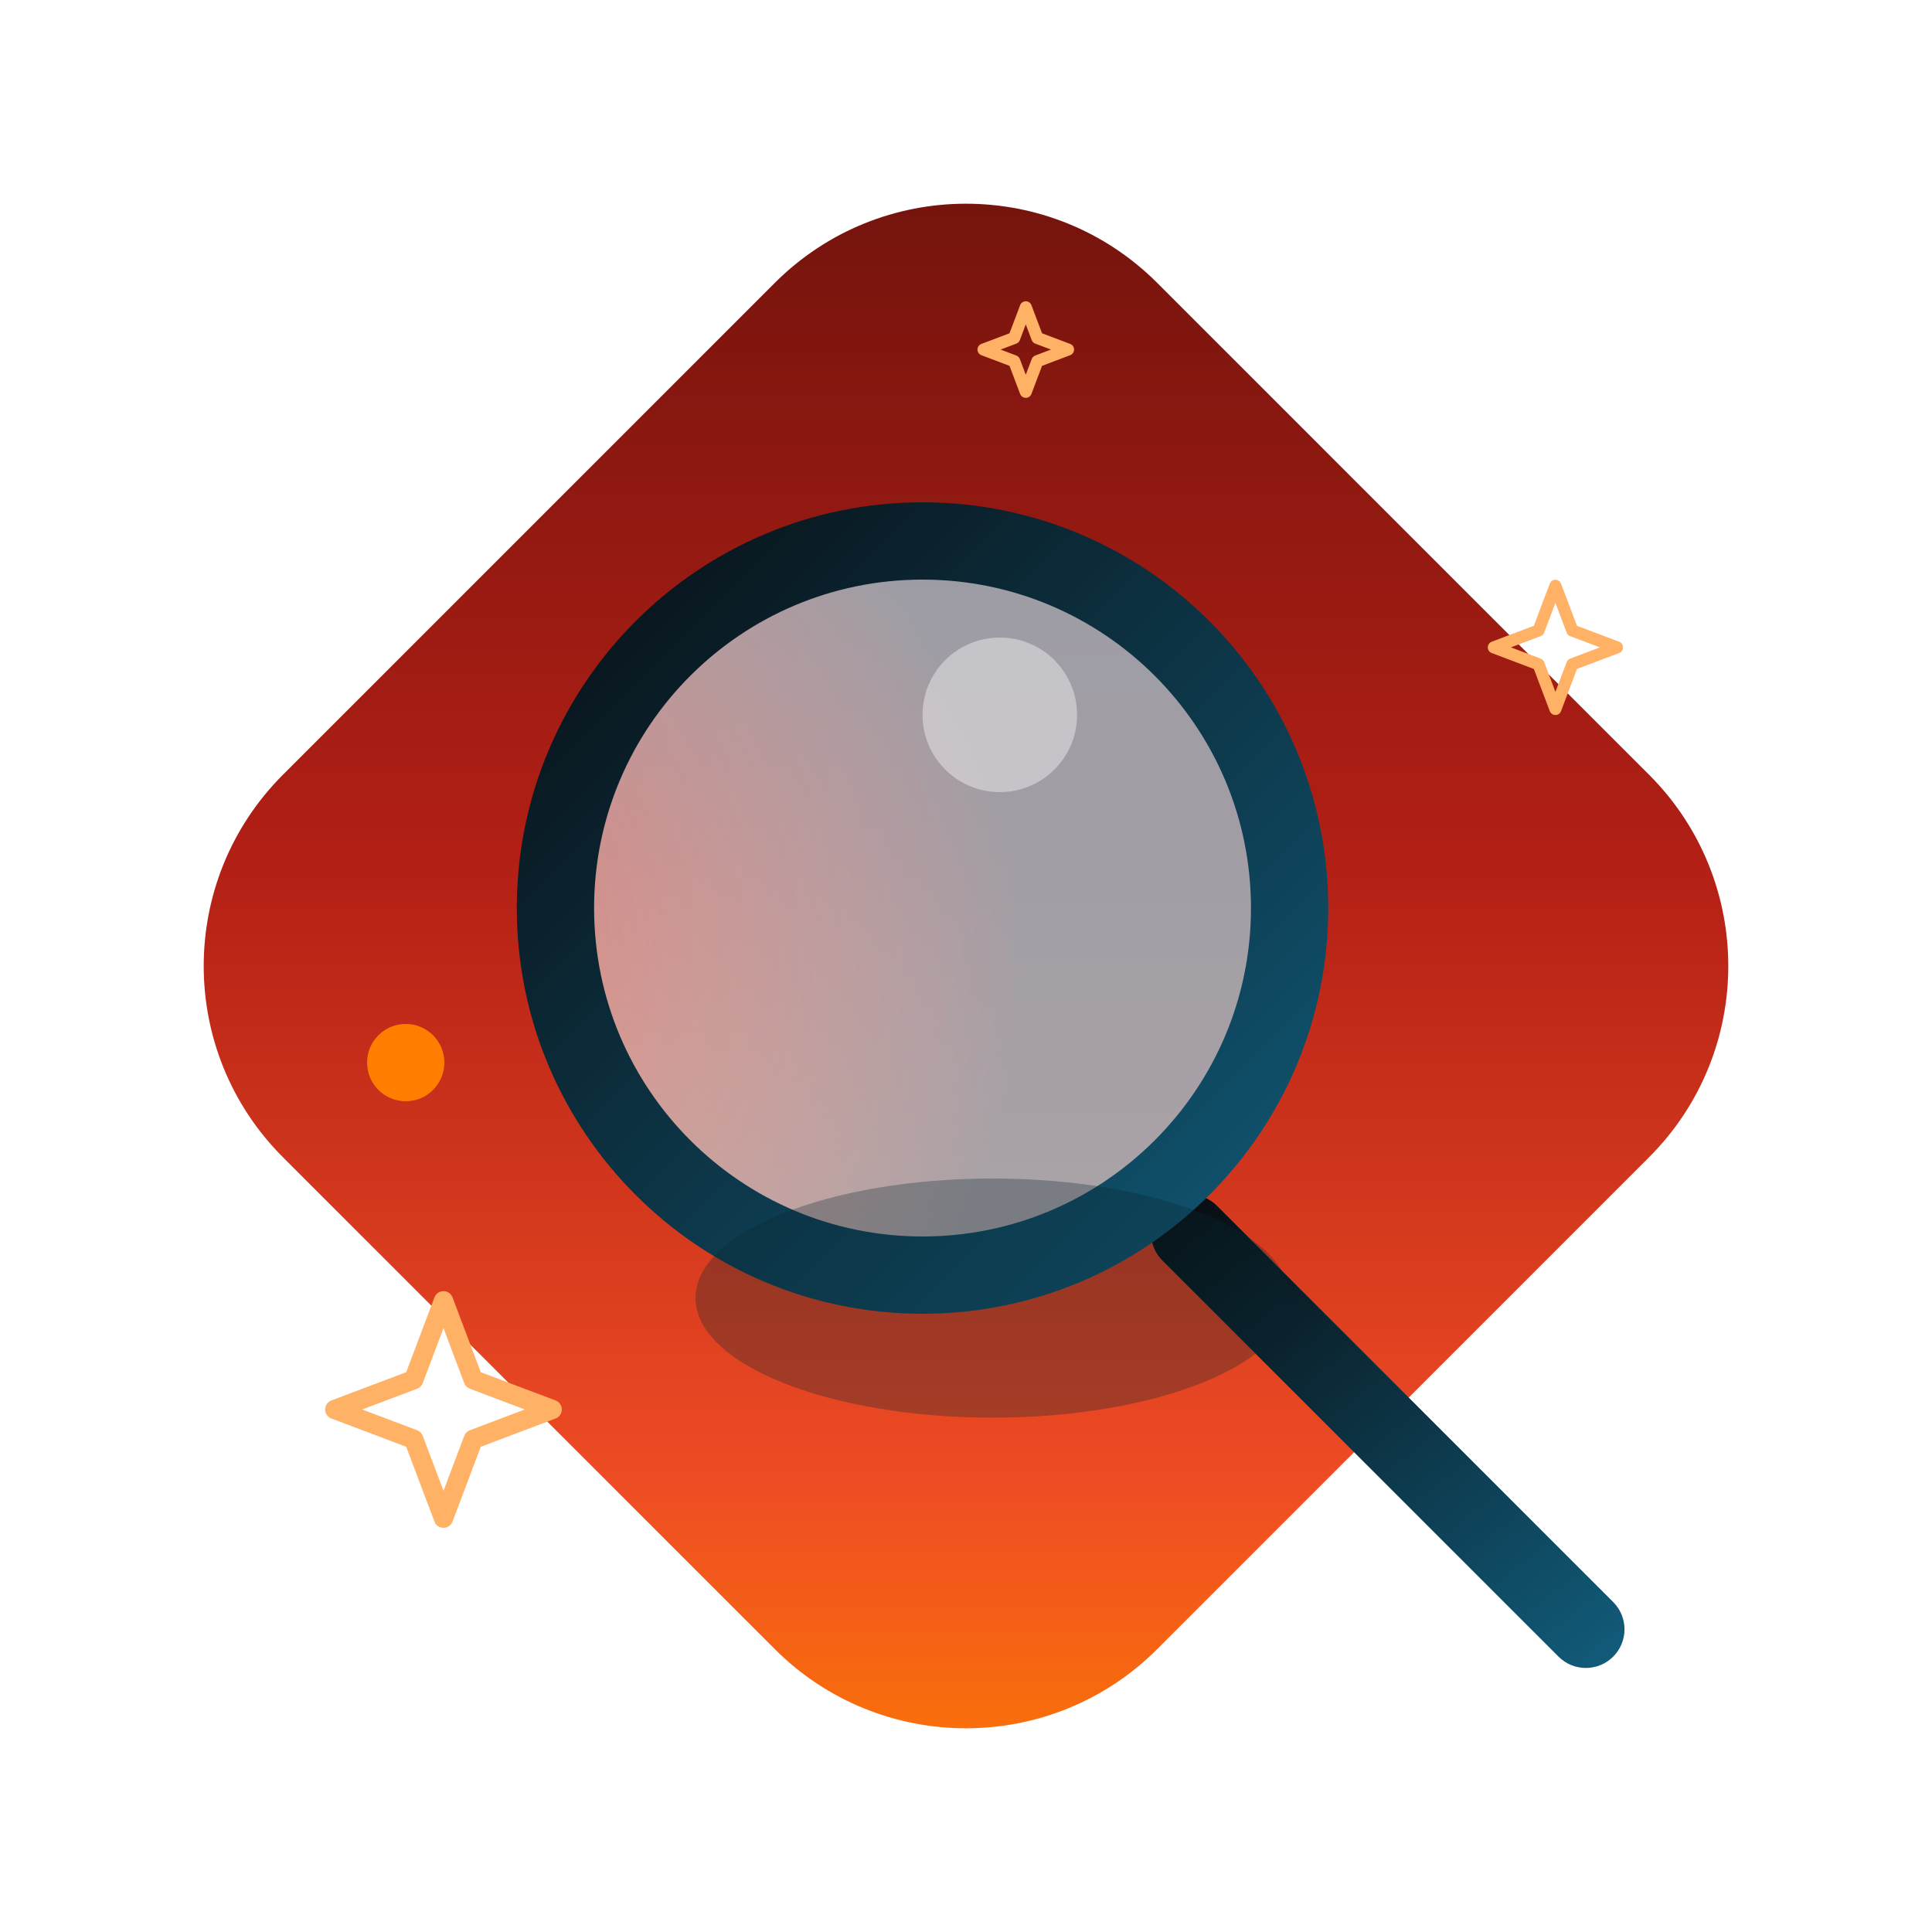 <svg width="100" height="100" viewBox="0 0 100 100" fill="none" xmlns="http://www.w3.org/2000/svg">
<path d="M85.355 40.1L59.9 14.645C54.432 9.177 45.568 9.177 40.1 14.645L14.645 40.1C9.177 45.568 9.177 54.432 14.645 59.899L40.1 85.355C45.568 90.823 54.432 90.823 59.9 85.355L85.355 59.899C90.823 54.432 90.823 45.568 85.355 40.1Z" fill="url(#paint0_linear)"/>
<path d="M83.498 82.92L62.992 62.414C62.211 61.633 60.945 61.633 60.164 62.414C59.383 63.195 59.383 64.461 60.164 65.242L80.67 85.748C81.451 86.529 82.717 86.529 83.498 85.748C84.279 84.967 84.279 83.701 83.498 82.92Z" fill="url(#paint1_linear)"/>
<path opacity="0.8" d="M47.25 65C58.02 65 66.75 56.941 66.75 47C66.75 37.059 58.02 29 47.25 29C36.48 29 27.75 37.059 27.75 47C27.75 56.941 36.48 65 47.25 65Z" fill="url(#paint2_radial)"/>
<path d="M47.75 68C36.152 68 26.75 58.598 26.75 47C26.75 35.402 36.152 26 47.75 26C59.348 26 68.75 35.402 68.75 47C68.75 58.598 59.348 68 47.75 68ZM47.75 64C57.139 64 64.75 56.389 64.75 47C64.75 37.611 57.139 30 47.75 30C38.361 30 30.75 37.611 30.75 47C30.75 56.389 38.361 64 47.75 64Z" fill="url(#paint3_linear)"/>
<path opacity="0.4" d="M51.75 41C53.959 41 55.75 39.209 55.75 37C55.75 34.791 53.959 33 51.75 33C49.541 33 47.75 34.791 47.75 37C47.75 39.209 49.541 41 51.75 41Z" fill="white"/>
<path d="M21.413 74.497L17.33 72.954L21.413 71.413L22.955 67.329L24.497 71.413L28.58 72.954L24.497 74.497L22.955 78.579L21.413 74.497Z" stroke="#FFB166" stroke-linecap="round" stroke-linejoin="round"/>
<path d="M52.494 18.694L50.907 18.093L52.494 17.494L53.094 15.906L53.694 17.494L55.281 18.093L53.694 18.694L53.094 20.28L52.494 18.694Z" stroke="#FFB166" stroke-width="0.625" stroke-linecap="round" stroke-linejoin="round"/>
<path d="M79.634 34.382L77.32 33.508L79.634 32.634L80.508 30.32L81.382 32.634L83.696 33.508L81.382 34.382L80.508 36.696L79.634 34.382Z" stroke="#FFB166" stroke-width="0.625" stroke-linecap="round" stroke-linejoin="round"/>
<path d="M21 57C22.105 57 23 56.105 23 55C23 53.895 22.105 53 21 53C19.895 53 19 53.895 19 55C19 56.105 19.895 57 21 57Z" fill="#FF7E00"/>
<g opacity="0.3" filter="url(#filter0_f)">
<path d="M51.375 73.376C59.866 73.376 66.75 70.606 66.75 67.188C66.75 63.77 59.866 61 51.375 61C42.884 61 36 63.77 36 67.188C36 70.606 42.884 73.376 51.375 73.376Z" fill="#062430"/>
</g>
<defs>
<filter id="filter0_f" x="26" y="51" width="50.75" height="32.376" filterUnits="userSpaceOnUse" color-interpolation-filters="sRGB">
<feFlood flood-opacity="0" result="BackgroundImageFix"/>
<feBlend mode="normal" in="SourceGraphic" in2="BackgroundImageFix" result="shape"/>
<feGaussianBlur stdDeviation="5" result="effect1_foregroundBlur"/>
</filter>
<linearGradient id="paint0_linear" x1="50" y1="4.745" x2="50" y2="95.255" gradientUnits="userSpaceOnUse">
<stop stop-color="#6A120C"/>
<stop offset="0.438" stop-color="#B21F15"/>
<stop offset="0.796" stop-color="#EE4C24"/>
<stop offset="1" stop-color="#FF7E00"/>
</linearGradient>
<linearGradient id="paint1_linear" x1="60.184" y1="62.393" x2="80.396" y2="88.184" gradientUnits="userSpaceOnUse">
<stop stop-color="#080C10"/>
<stop offset="1" stop-color="#115B79"/>
</linearGradient>
<radialGradient id="paint2_radial" cx="0" cy="0" r="1" gradientUnits="userSpaceOnUse" gradientTransform="translate(23.208 46.945) rotate(63.688) scale(32.52 28.654)">
<stop stop-color="white" stop-opacity="0.576"/>
<stop offset="1" stop-color="#9FBDC9"/>
</radialGradient>
<linearGradient id="paint3_linear" x1="26.75" y1="26" x2="68.75" y2="68" gradientUnits="userSpaceOnUse">
<stop stop-color="#080C10"/>
<stop offset="1" stop-color="#115B79"/>
</linearGradient>
</defs>
</svg>
